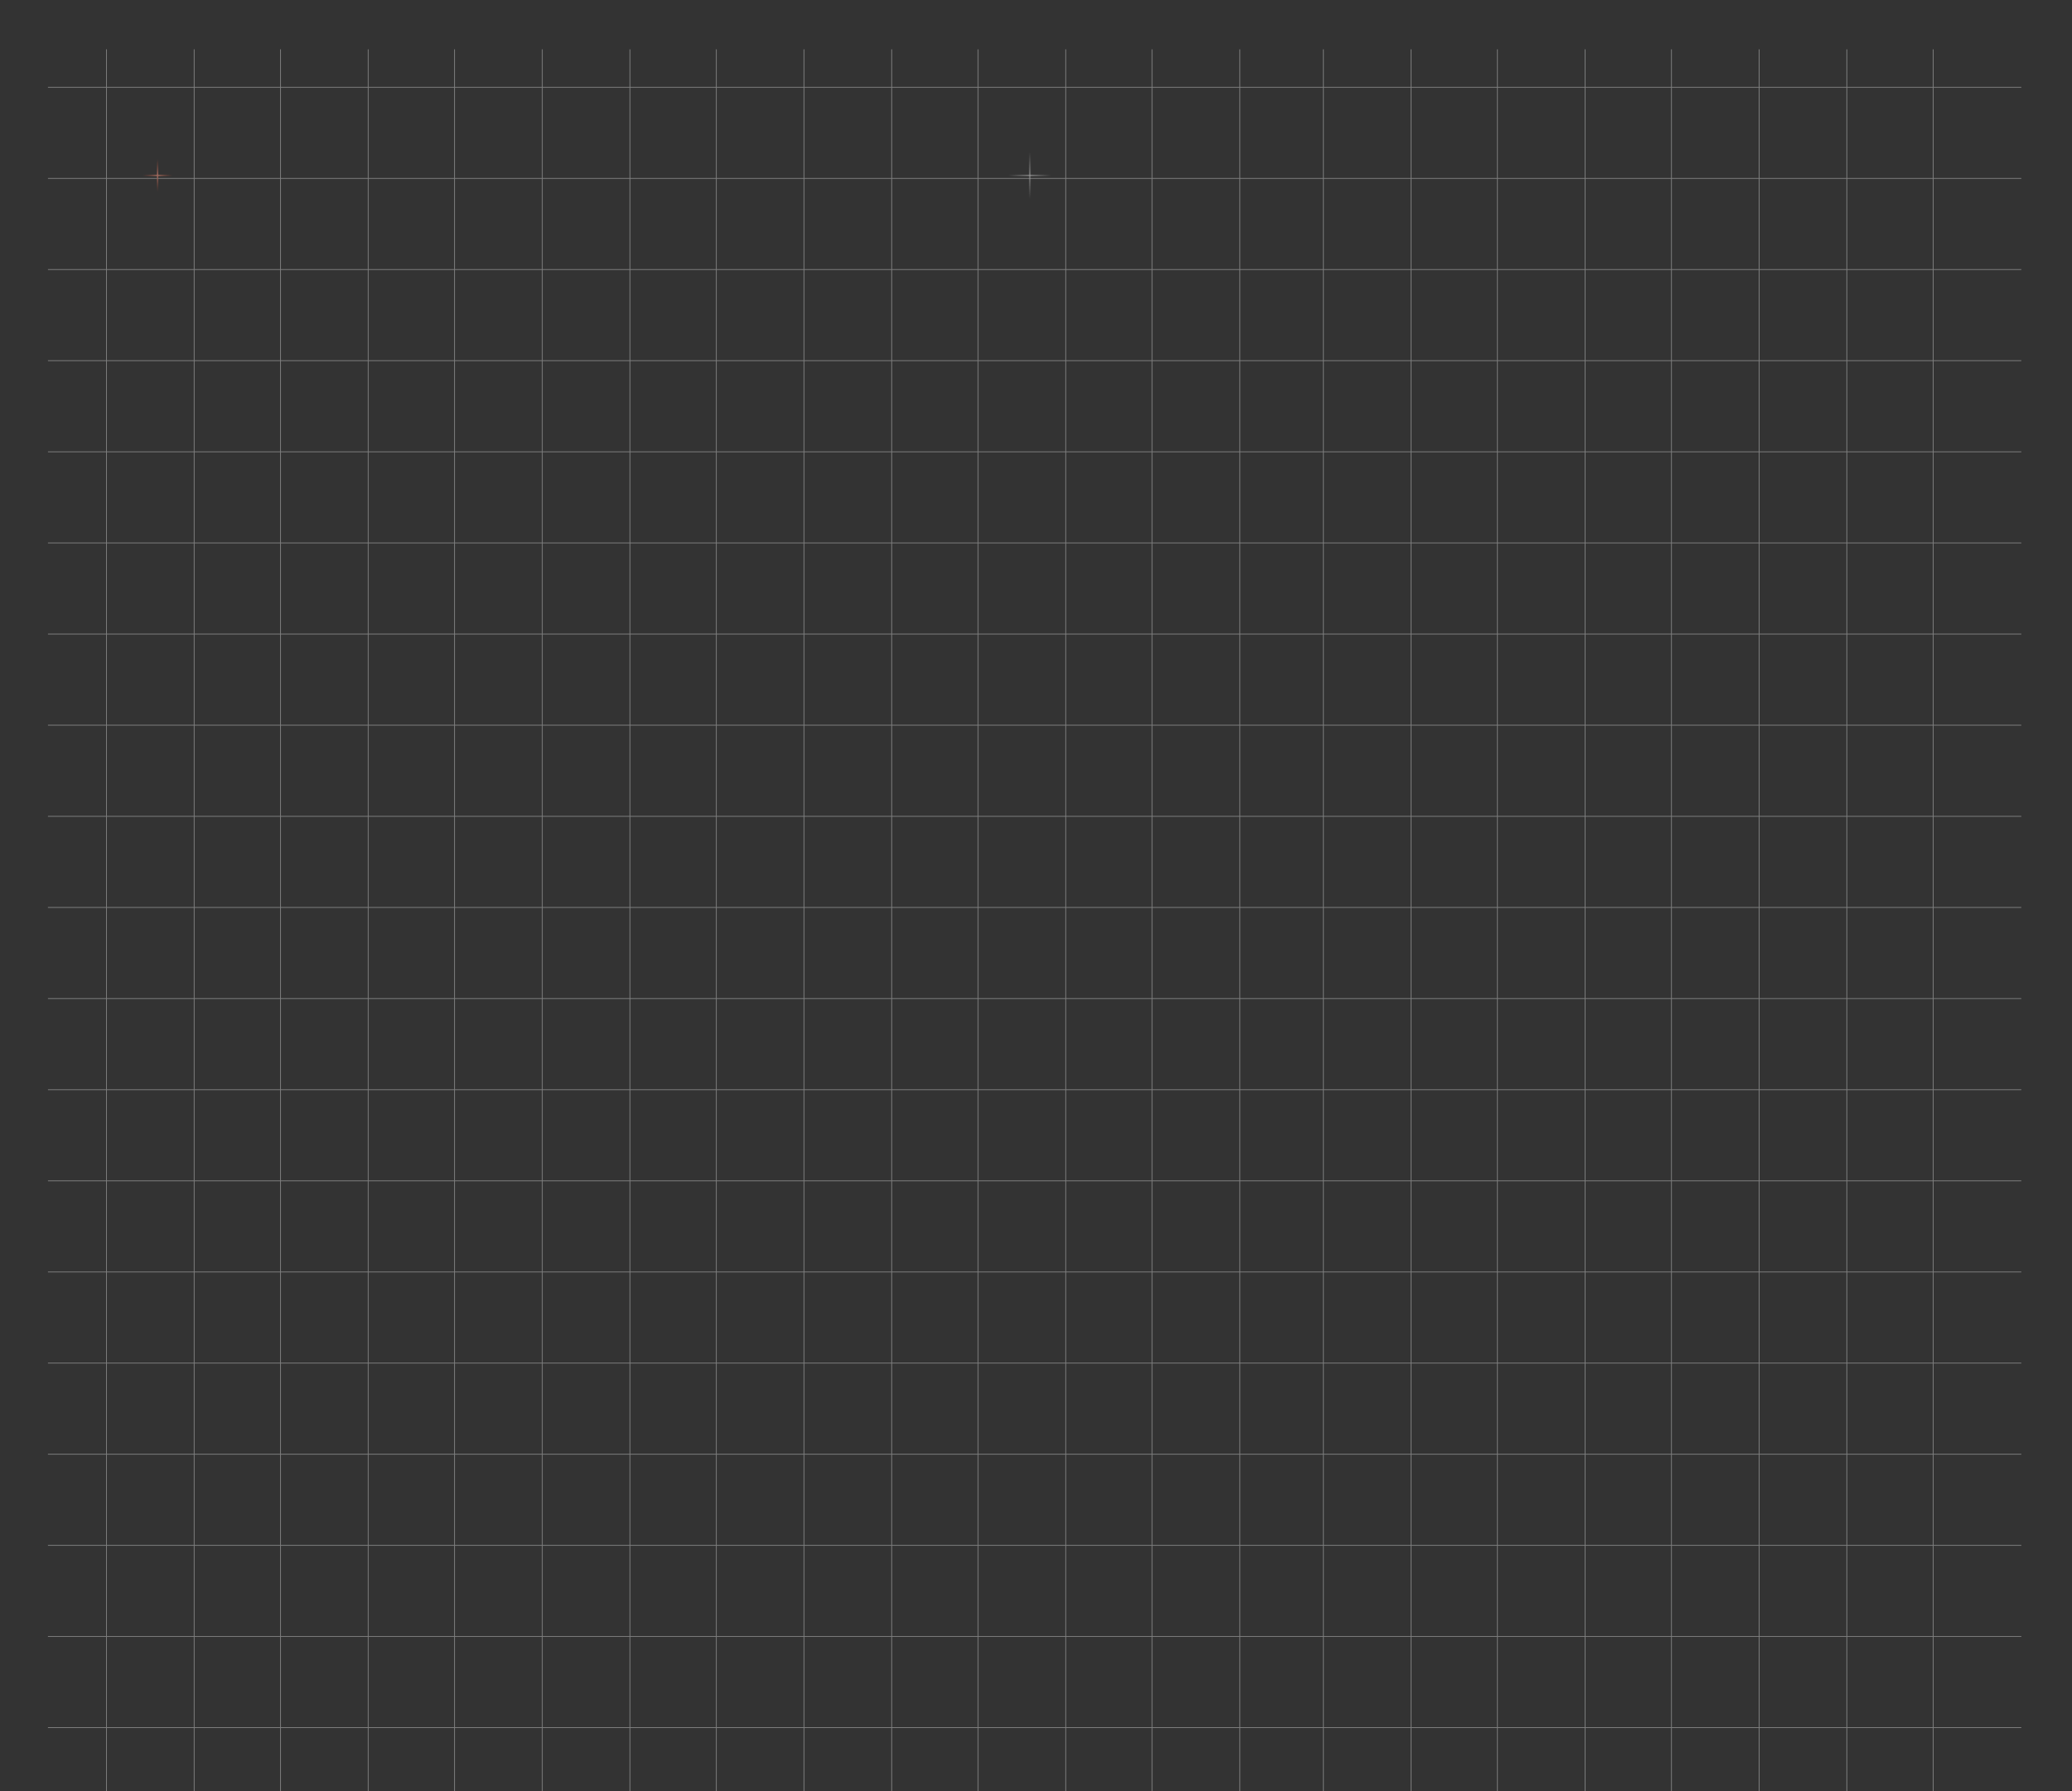 <svg width="1512" height="1307" viewBox="0 0 1512 1307" fill="none" xmlns="http://www.w3.org/2000/svg">
<rect x="0" y="0" width="1512" height="1307" fill="#333333" stroke="none"/>
<g opacity="0.53">
<line x1="35" y1="63.7" x2="1475" y2="63.7" stroke="#BEBFBF" stroke-width="0.6"/>
<line x1="35" y1="130.2" x2="1475" y2="130.2" stroke="#BEBFBF" stroke-width="0.6"/>
<line x1="35" y1="196.7" x2="1475" y2="196.7" stroke="#BEBFBF" stroke-width="0.6"/>
<line x1="35" y1="263.2" x2="1475" y2="263.2" stroke="#BEBFBF" stroke-width="0.6"/>
<line x1="35" y1="329.7" x2="1475" y2="329.7" stroke="#BEBFBF" stroke-width="0.6"/>
<line x1="35" y1="396.2" x2="1475" y2="396.2" stroke="#BEBFBF" stroke-width="0.6"/>
<line x1="35" y1="462.7" x2="1475" y2="462.701" stroke="#BEBFBF" stroke-width="0.6"/>
<line x1="35" y1="529.2" x2="1475" y2="529.201" stroke="#BEBFBF" stroke-width="0.6"/>
<line x1="35" y1="595.7" x2="1475" y2="595.701" stroke="#BEBFBF" stroke-width="0.6"/>
<line x1="35" y1="662.2" x2="1475" y2="662.201" stroke="#BEBFBF" stroke-width="0.6"/>
<line x1="35" y1="728.7" x2="1475" y2="728.701" stroke="#BEBFBF" stroke-width="0.6"/>
<line x1="35" y1="795.201" x2="1475" y2="795.201" stroke="#BEBFBF" stroke-width="0.6"/>
<line x1="35" y1="861.701" x2="1475" y2="861.701" stroke="#BEBFBF" stroke-width="0.6"/>
<line x1="35" y1="928.201" x2="1475" y2="928.201" stroke="#BEBFBF" stroke-width="0.6"/>
<line x1="35" y1="994.701" x2="1475" y2="994.701" stroke="#BEBFBF" stroke-width="0.6"/>
<line x1="35" y1="1061.2" x2="1475" y2="1061.2" stroke="#BEBFBF" stroke-width="0.6"/>
<line x1="35" y1="1127.7" x2="1475" y2="1127.7" stroke="#BEBFBF" stroke-width="0.6"/>
<line x1="35" y1="1194.2" x2="1475" y2="1194.2" stroke="#BEBFBF" stroke-width="0.6"/>
<line x1="35" y1="1260.7" x2="1475" y2="1260.7" stroke="#BEBFBF" stroke-width="0.6"/>
<path d="M115 116L115 140" stroke="url(#paint0_linear_288_1631)"/>
<path d="M126 128L104 128" stroke="url(#paint1_linear_288_1631)"/>
<path d="M751.5 111L751.5 145" stroke="url(#paint2_linear_288_1631)"/>
<path d="M767 128L736 128" stroke="url(#paint3_linear_288_1631)"/>
<line x1="77.7" y1="1307" x2="77.7" y2="36" stroke="#BEBFBF" stroke-width="0.6"/>
<line x1="965.7" y1="1307" x2="965.7" y2="36" stroke="#BEBFBF" stroke-width="0.6"/>
<line x1="141.7" y1="1307" x2="141.7" y2="36" stroke="#BEBFBF" stroke-width="0.6"/>
<line x1="1029.7" y1="1307" x2="1029.7" y2="36" stroke="#BEBFBF" stroke-width="0.6"/>
<line x1="204.7" y1="1307" x2="204.7" y2="36" stroke="#BEBFBF" stroke-width="0.6"/>
<line x1="1092.7" y1="1307" x2="1092.7" y2="36" stroke="#BEBFBF" stroke-width="0.6"/>
<line x1="268.7" y1="1307" x2="268.7" y2="36" stroke="#BEBFBF" stroke-width="0.6"/>
<line x1="1156.7" y1="1307" x2="1156.7" y2="36" stroke="#BEBFBF" stroke-width="0.6"/>
<line x1="331.7" y1="1307" x2="331.7" y2="36" stroke="#BEBFBF" stroke-width="0.6"/>
<line x1="1219.7" y1="1307" x2="1219.7" y2="36" stroke="#BEBFBF" stroke-width="0.6"/>
<line x1="395.7" y1="1307" x2="395.7" y2="36" stroke="#BEBFBF" stroke-width="0.6"/>
<line x1="1283.7" y1="1307" x2="1283.7" y2="36" stroke="#BEBFBF" stroke-width="0.6"/>
<line x1="459.7" y1="1307" x2="459.7" y2="36" stroke="#BEBFBF" stroke-width="0.6"/>
<line x1="1347.7" y1="1307" x2="1347.7" y2="36" stroke="#BEBFBF" stroke-width="0.6"/>
<line x1="522.7" y1="1307" x2="522.7" y2="36" stroke="#BEBFBF" stroke-width="0.6"/>
<line x1="1410.7" y1="1307" x2="1410.7" y2="36" stroke="#BEBFBF" stroke-width="0.6"/>
<line x1="586.7" y1="1307" x2="586.7" y2="36" stroke="#BEBFBF" stroke-width="0.6"/>
<line x1="650.7" y1="1307" x2="650.7" y2="36" stroke="#BEBFBF" stroke-width="0.6"/>
<line x1="713.7" y1="1307" x2="713.7" y2="36" stroke="#BEBFBF" stroke-width="0.6"/>
<line x1="777.7" y1="1307" x2="777.7" y2="36" stroke="#BEBFBF" stroke-width="0.6"/>
<line x1="840.7" y1="1307" x2="840.7" y2="36" stroke="#BEBFBF" stroke-width="0.6"/>
<line x1="904.7" y1="1307" x2="904.7" y2="36" stroke="#BEBFBF" stroke-width="0.6"/>
<mask id="mask0_288_1631" style="mask-type:alpha" maskUnits="userSpaceOnUse" x="70" y="-39" width="942" height="942">
<circle cx="541" cy="432" r="471" fill="url(#paint4_radial_288_1631)"/>
</mask>
<g mask="url(#mask0_288_1631)">
</g>
</g>
<defs>
<linearGradient id="paint0_linear_288_1631" x1="115" y1="140" x2="115" y2="116" gradientUnits="userSpaceOnUse">
<stop stop-color="#C34124" stop-opacity="0"/>
<stop offset="0.503" stop-color="#F99A85"/>
<stop offset="1" stop-color="#C34124" stop-opacity="0"/>
</linearGradient>
<linearGradient id="paint1_linear_288_1631" x1="104" y1="128" x2="126" y2="128" gradientUnits="userSpaceOnUse">
<stop stop-color="#C34124" stop-opacity="0"/>
<stop offset="0.503" stop-color="#F99A85"/>
<stop offset="1" stop-color="#C34124" stop-opacity="0"/>
</linearGradient>
<linearGradient id="paint2_linear_288_1631" x1="751.5" y1="145" x2="751.5" y2="111" gradientUnits="userSpaceOnUse">
<stop stop-color="white" stop-opacity="0"/>
<stop offset="0.503" stop-color="white" stop-opacity="0.7"/>
<stop offset="1" stop-color="white" stop-opacity="0"/>
</linearGradient>
<linearGradient id="paint3_linear_288_1631" x1="736" y1="128" x2="767" y2="128" gradientUnits="userSpaceOnUse">
<stop stop-color="white" stop-opacity="0"/>
<stop offset="0.503" stop-color="white" stop-opacity="0.7"/>
<stop offset="1" stop-color="white" stop-opacity="0"/>
</linearGradient>
<radialGradient id="paint4_radial_288_1631" cx="0" cy="0" r="1" gradientUnits="userSpaceOnUse" gradientTransform="translate(567.134 277.839) rotate(-146.092) scale(599.005)">
<stop stop-color="#D9D9D9"/>
<stop offset="1" stop-color="#D9D9D9" stop-opacity="0.67"/>
</radialGradient>
</defs>
</svg>

